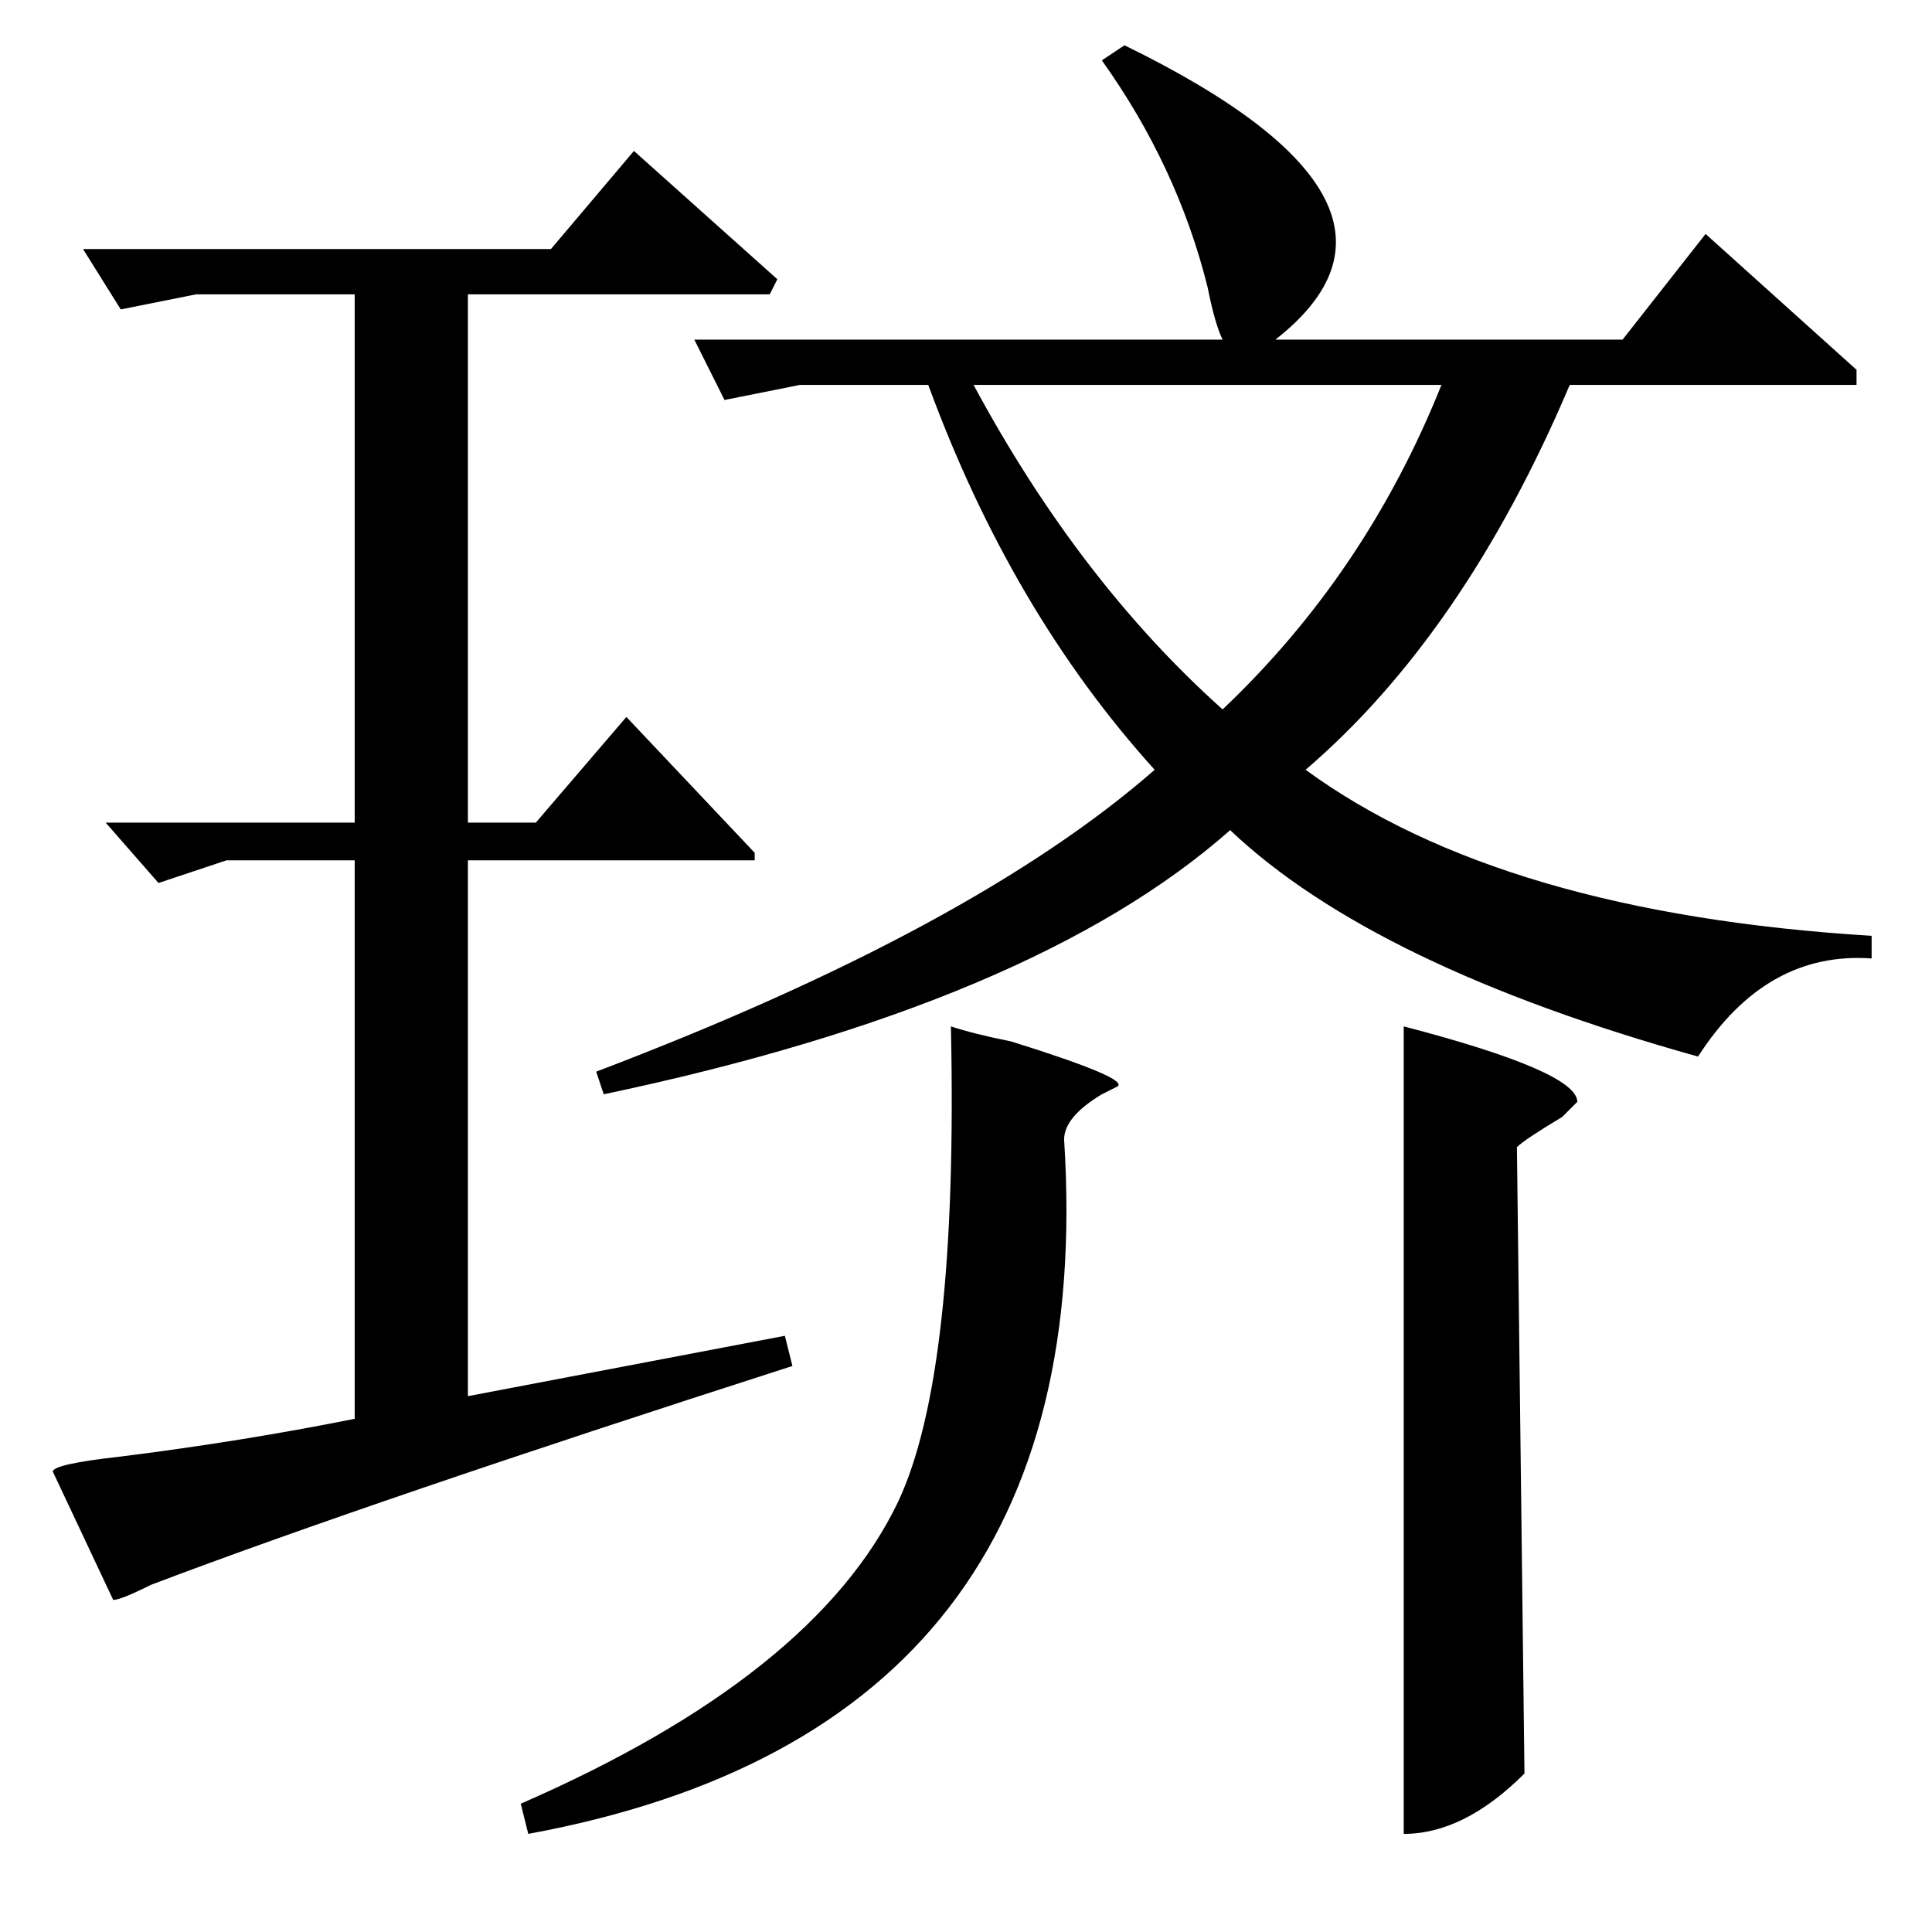 <?xml version="1.0" standalone="no"?>
<!DOCTYPE svg PUBLIC "-//W3C//DTD SVG 1.1//EN" "http://www.w3.org/Graphics/SVG/1.1/DTD/svg11.dtd" >
<svg xmlns="http://www.w3.org/2000/svg" xmlns:xlink="http://www.w3.org/1999/xlink" version="1.1" viewBox="0 -64 256 256">
  <g transform="matrix(1 0 0 -1 0 192)">
   <path fill="currentColor"
d="M100 142h-38v-71l42 8l1 -4q-56 -18 -85 -29q-4 -2 -5 -2l-8 17q0 1 9 2q16 2 31 5v74h-17l-9 -3l-7 8h33v70h-21l-10 -2l-5 8h62l11 13l19 -17l-1 -2h-40v-70h9l12 14l17 -18v-1zM149 250q43 -21 20 -39h46l11 14l20 -18v-2h-38q-14 -33 -35 -51q26 -19 75 -22v-3
q-14 1 -23 -13q-43 12 -62 30q-26 -23 -83 -35l-1 3q50 19 74 40q-19 21 -30 51h-17l-10 -2l-4 8h70q-1 2 -2 7q-4 16 -14 30zM191 205h-62q14 -26 33 -43q19 18 29 43zM186 120q23 -6 23 -10l-2 -2q-5 -3 -6 -4l1 -83q-8 -8 -16 -8v107zM126 120q3 -1 8 -2q16 -5 14 -6
l-2 -1q-5 -3 -5 -6q5 -78 -71 -92l-1 4q39 17 50 40q8 17 7 63z" />
  </g>

</svg>
